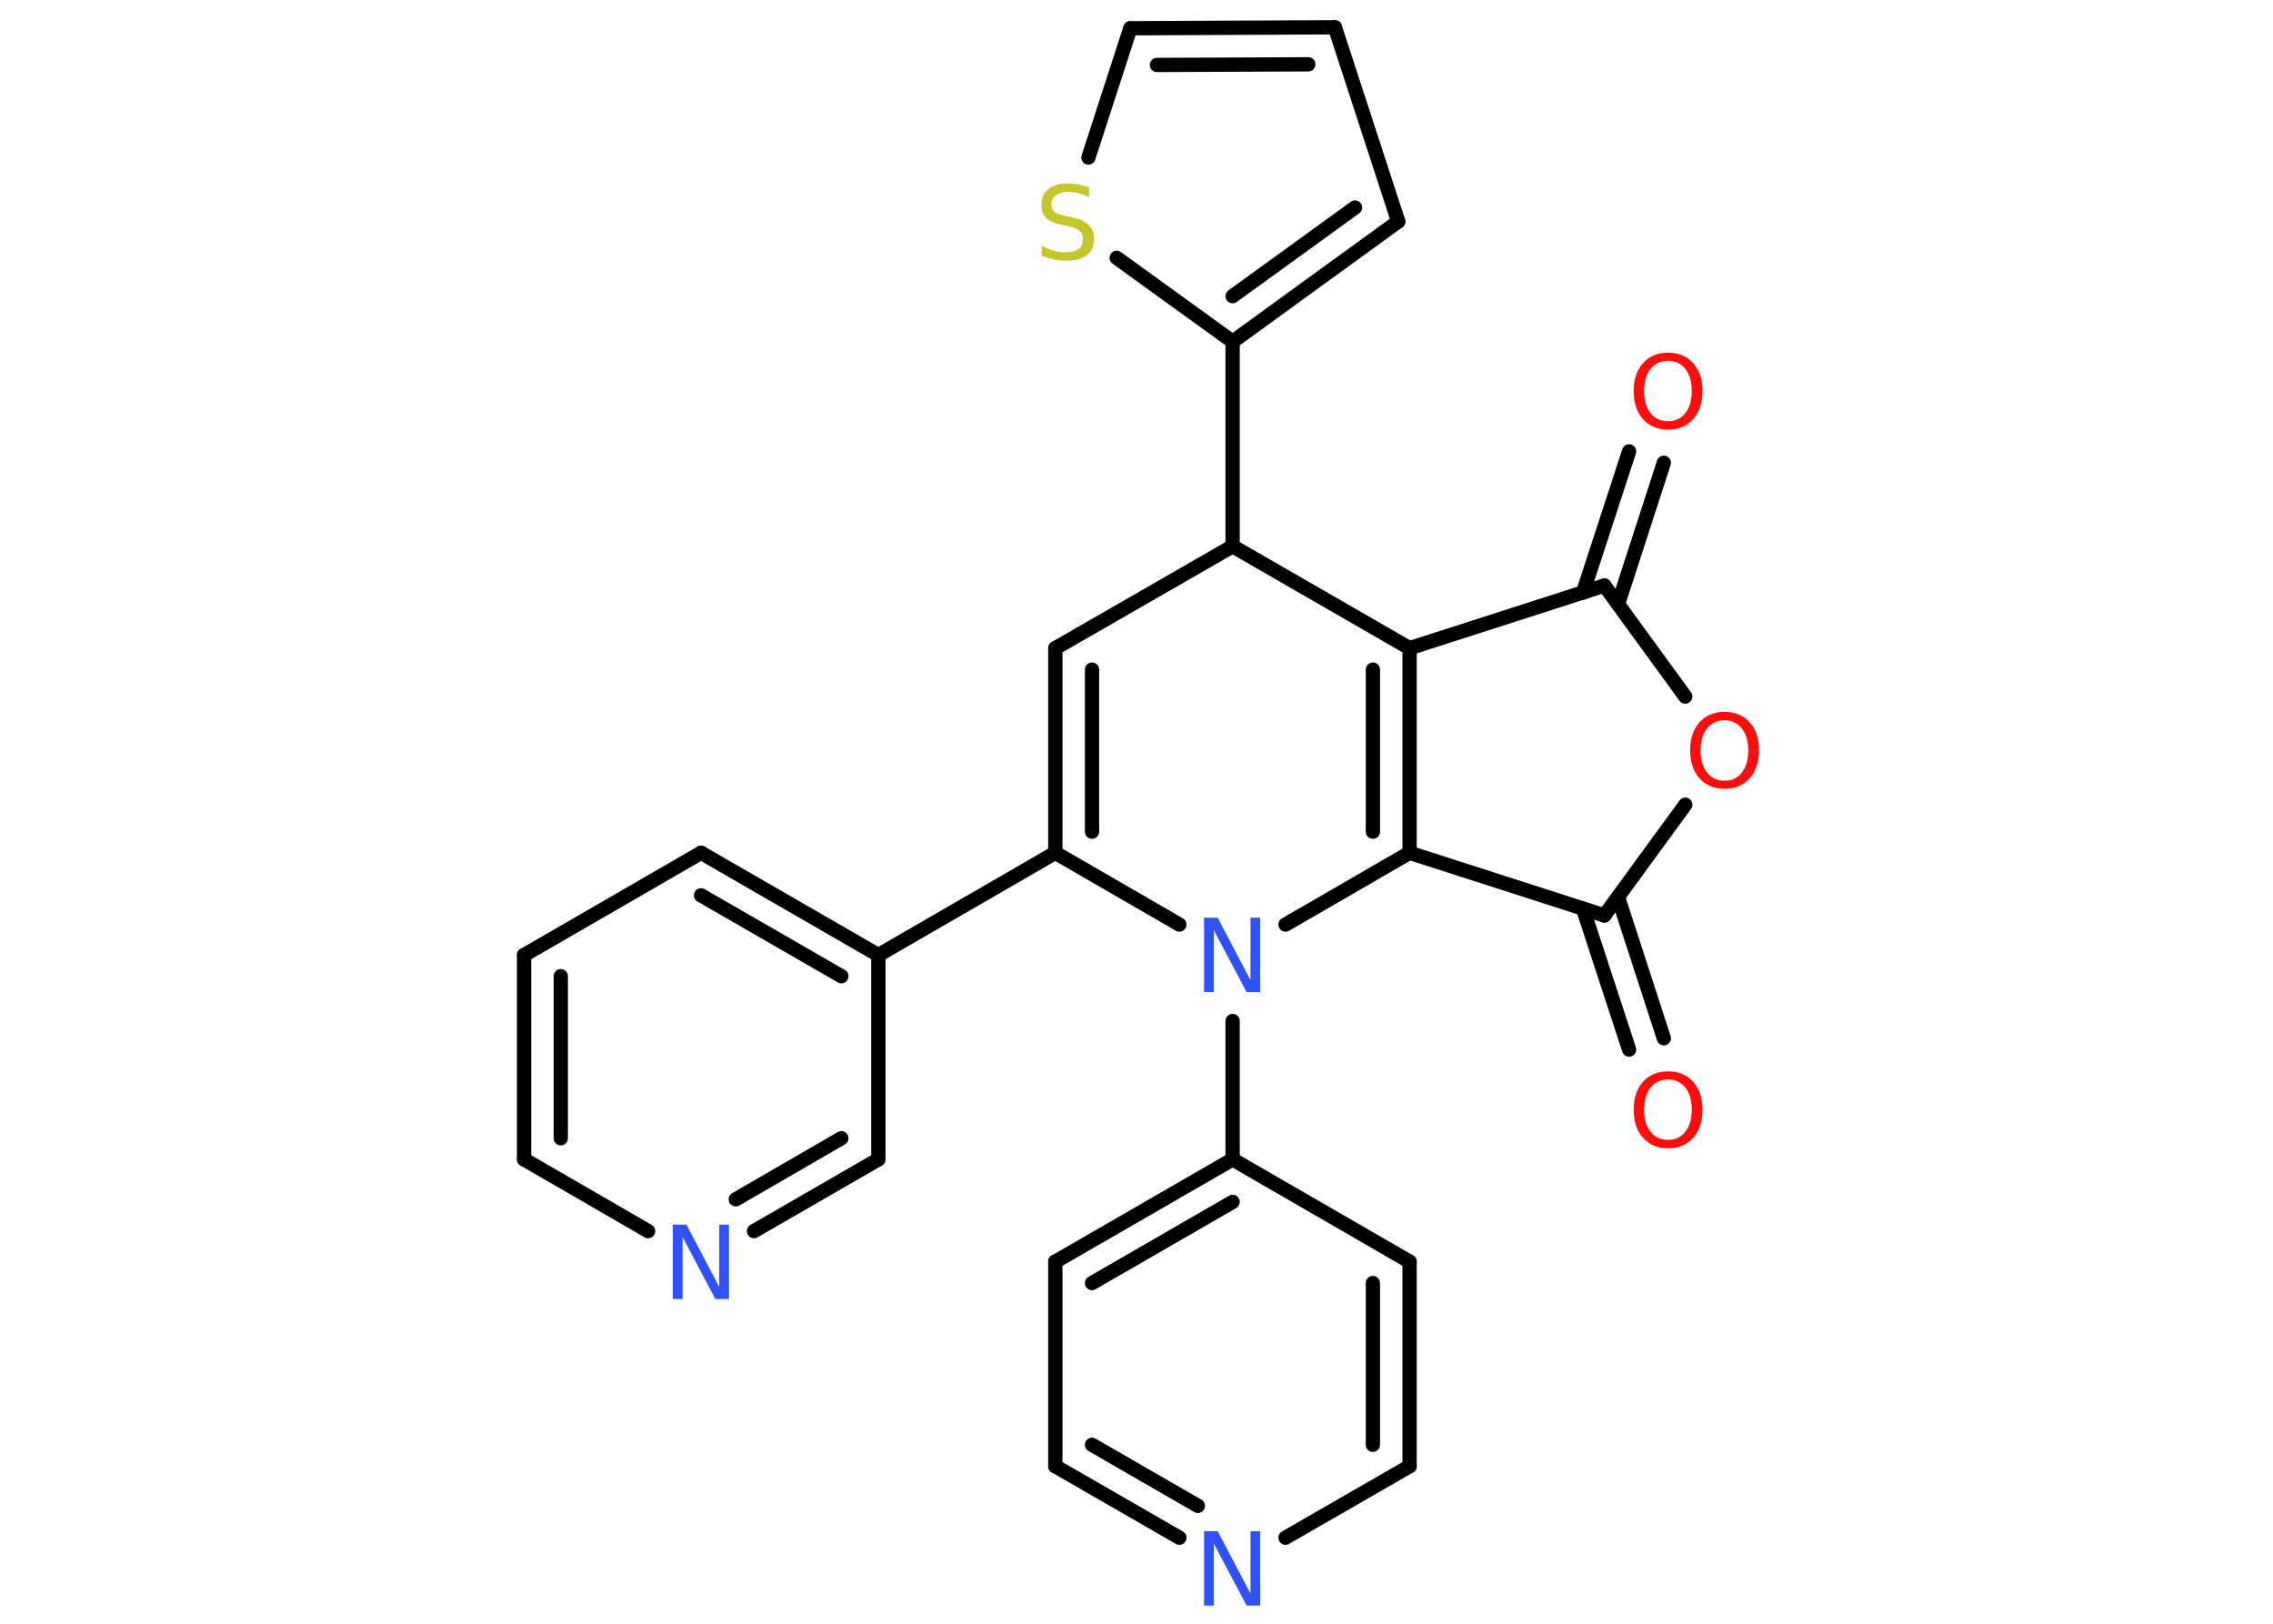 <?xml version='1.0' encoding='UTF-8'?>
<!DOCTYPE svg PUBLIC "-//W3C//DTD SVG 1.1//EN" "http://www.w3.org/Graphics/SVG/1.1/DTD/svg11.dtd">
<svg version='1.2' xmlns='http://www.w3.org/2000/svg' xmlns:xlink='http://www.w3.org/1999/xlink' width='70.0mm' height='50.0mm' viewBox='0 0 70.0 50.0'>
  <desc>Generated by the Chemistry Development Kit (http://github.com/cdk)</desc>
  <g stroke-linecap='round' stroke-linejoin='round' stroke='#000000' stroke-width='.44' fill='#FF0D0D'>
    <rect x='.0' y='.0' width='70.0' height='50.0' fill='#FFFFFF' stroke='none'/>
    <g id='mol1' class='mol'>
      <g id='mol1bnd1' class='bond'>
        <line x1='51.24' y1='14.25' x2='49.83' y2='18.6'/>
        <line x1='50.17' y1='13.9' x2='48.75' y2='18.25'/>
      </g>
      <line id='mol1bnd2' class='bond' x1='49.41' y1='18.03' x2='51.9' y2='21.45'/>
      <line id='mol1bnd3' class='bond' x1='51.9' y1='24.78' x2='49.41' y2='28.19'/>
      <g id='mol1bnd4' class='bond'>
        <line x1='49.83' y1='27.63' x2='51.24' y2='31.97'/>
        <line x1='48.75' y1='27.98' x2='50.17' y2='32.32'/>
      </g>
      <line id='mol1bnd5' class='bond' x1='49.41' y1='28.19' x2='43.41' y2='26.26'/>
      <g id='mol1bnd6' class='bond'>
        <line x1='43.41' y1='26.26' x2='43.41' y2='19.96'/>
        <line x1='42.28' y1='25.61' x2='42.28' y2='20.62'/>
      </g>
      <line id='mol1bnd7' class='bond' x1='49.41' y1='18.03' x2='43.41' y2='19.96'/>
      <line id='mol1bnd8' class='bond' x1='43.41' y1='19.96' x2='37.96' y2='16.82'/>
      <line id='mol1bnd9' class='bond' x1='37.96' y1='16.82' x2='37.96' y2='10.52'/>
      <g id='mol1bnd10' class='bond'>
        <line x1='37.96' y1='10.52' x2='43.06' y2='6.82'/>
        <line x1='37.96' y1='9.12' x2='41.73' y2='6.39'/>
      </g>
      <line id='mol1bnd11' class='bond' x1='43.06' y1='6.82' x2='41.11' y2='.84'/>
      <g id='mol1bnd12' class='bond'>
        <line x1='41.11' y1='.84' x2='34.81' y2='.87'/>
        <line x1='40.29' y1='1.98' x2='35.63' y2='2.0'/>
      </g>
      <line id='mol1bnd13' class='bond' x1='34.81' y1='.87' x2='33.52' y2='4.85'/>
      <line id='mol1bnd14' class='bond' x1='37.96' y1='10.52' x2='34.39' y2='7.94'/>
      <line id='mol1bnd15' class='bond' x1='37.96' y1='16.82' x2='32.5' y2='19.96'/>
      <g id='mol1bnd16' class='bond'>
        <line x1='32.5' y1='19.96' x2='32.5' y2='26.26'/>
        <line x1='33.63' y1='20.62' x2='33.63' y2='25.61'/>
      </g>
      <line id='mol1bnd17' class='bond' x1='32.5' y1='26.26' x2='27.05' y2='29.41'/>
      <g id='mol1bnd18' class='bond'>
        <line x1='27.05' y1='29.41' x2='21.59' y2='26.26'/>
        <line x1='25.91' y1='30.06' x2='21.59' y2='27.57'/>
      </g>
      <line id='mol1bnd19' class='bond' x1='21.59' y1='26.26' x2='16.14' y2='29.41'/>
      <g id='mol1bnd20' class='bond'>
        <line x1='16.14' y1='29.41' x2='16.14' y2='35.7'/>
        <line x1='17.27' y1='30.06' x2='17.27' y2='35.05'/>
      </g>
      <line id='mol1bnd21' class='bond' x1='16.14' y1='35.7' x2='19.96' y2='37.91'/>
      <g id='mol1bnd22' class='bond'>
        <line x1='23.22' y1='37.91' x2='27.05' y2='35.7'/>
        <line x1='22.66' y1='36.93' x2='25.91' y2='35.05'/>
      </g>
      <line id='mol1bnd23' class='bond' x1='27.05' y1='29.41' x2='27.05' y2='35.7'/>
      <line id='mol1bnd24' class='bond' x1='32.5' y1='26.26' x2='36.32' y2='28.47'/>
      <line id='mol1bnd25' class='bond' x1='43.41' y1='26.26' x2='39.59' y2='28.47'/>
      <line id='mol1bnd26' class='bond' x1='37.96' y1='31.44' x2='37.96' y2='35.7'/>
      <g id='mol1bnd27' class='bond'>
        <line x1='37.96' y1='35.7' x2='32.5' y2='38.85'/>
        <line x1='37.96' y1='37.01' x2='33.63' y2='39.51'/>
      </g>
      <line id='mol1bnd28' class='bond' x1='32.5' y1='38.85' x2='32.5' y2='45.15'/>
      <g id='mol1bnd29' class='bond'>
        <line x1='32.5' y1='45.15' x2='36.32' y2='47.35'/>
        <line x1='33.63' y1='44.49' x2='36.89' y2='46.37'/>
      </g>
      <line id='mol1bnd30' class='bond' x1='39.59' y1='47.35' x2='43.41' y2='45.15'/>
      <g id='mol1bnd31' class='bond'>
        <line x1='43.41' y1='45.15' x2='43.41' y2='38.85'/>
        <line x1='42.28' y1='44.49' x2='42.28' y2='39.51'/>
      </g>
      <line id='mol1bnd32' class='bond' x1='37.96' y1='35.7' x2='43.41' y2='38.85'/>
      <path id='mol1atm1' class='atom' d='M51.37 11.11q-.34 .0 -.54 .25q-.2 .25 -.2 .68q.0 .43 .2 .68q.2 .25 .54 .25q.34 .0 .53 -.25q.2 -.25 .2 -.68q.0 -.43 -.2 -.68q-.2 -.25 -.53 -.25zM51.37 10.86q.48 .0 .77 .32q.29 .32 .29 .86q.0 .54 -.29 .87q-.29 .32 -.77 .32q-.48 .0 -.77 -.32q-.29 -.32 -.29 -.87q.0 -.54 .29 -.86q.29 -.32 .77 -.32z' stroke='none'/>
      <path id='mol1atm3' class='atom' d='M53.11 22.18q-.34 .0 -.54 .25q-.2 .25 -.2 .68q.0 .43 .2 .68q.2 .25 .54 .25q.34 .0 .53 -.25q.2 -.25 .2 -.68q.0 -.43 -.2 -.68q-.2 -.25 -.53 -.25zM53.11 21.92q.48 .0 .77 .32q.29 .32 .29 .86q.0 .54 -.29 .87q-.29 .32 -.77 .32q-.48 .0 -.77 -.32q-.29 -.32 -.29 -.87q.0 -.54 .29 -.86q.29 -.32 .77 -.32z' stroke='none'/>
      <path id='mol1atm5' class='atom' d='M51.37 33.24q-.34 .0 -.54 .25q-.2 .25 -.2 .68q.0 .43 .2 .68q.2 .25 .54 .25q.34 .0 .53 -.25q.2 -.25 .2 -.68q.0 -.43 -.2 -.68q-.2 -.25 -.53 -.25zM51.37 32.99q.48 .0 .77 .32q.29 .32 .29 .86q.0 .54 -.29 .87q-.29 .32 -.77 .32q-.48 .0 -.77 -.32q-.29 -.32 -.29 -.87q.0 -.54 .29 -.86q.29 -.32 .77 -.32z' stroke='none'/>
      <path id='mol1atm13' class='atom' d='M33.54 5.77v.3q-.17 -.08 -.33 -.12q-.16 -.04 -.3 -.04q-.25 .0 -.39 .1q-.14 .1 -.14 .28q.0 .15 .09 .23q.09 .08 .35 .13l.19 .04q.34 .07 .51 .23q.17 .17 .17 .44q.0 .33 -.22 .5q-.22 .17 -.66 .17q-.16 .0 -.35 -.04q-.18 -.04 -.38 -.11v-.32q.19 .11 .37 .16q.18 .05 .35 .05q.27 .0 .41 -.1q.14 -.1 .14 -.3q.0 -.17 -.1 -.26q-.1 -.09 -.34 -.14l-.19 -.04q-.35 -.07 -.5 -.21q-.15 -.15 -.15 -.41q.0 -.31 .21 -.48q.21 -.18 .59 -.18q.16 .0 .33 .03q.17 .03 .34 .09z' stroke='none' fill='#C6C62C'/>
      <path id='mol1atm20' class='atom' d='M20.73 37.71h.41l1.01 1.92v-1.92h.3v2.29h-.42l-1.01 -1.91v1.91h-.3v-2.29z' stroke='none' fill='#3050F8'/>
      <path id='mol1atm22' class='atom' d='M37.09 28.26h.41l1.01 1.92v-1.92h.3v2.29h-.42l-1.01 -1.91v1.91h-.3v-2.29z' stroke='none' fill='#3050F8'/>
      <path id='mol1atm26' class='atom' d='M37.09 47.15h.41l1.01 1.92v-1.92h.3v2.29h-.42l-1.01 -1.91v1.91h-.3v-2.29z' stroke='none' fill='#3050F8'/>
    </g>
  </g>
</svg>

